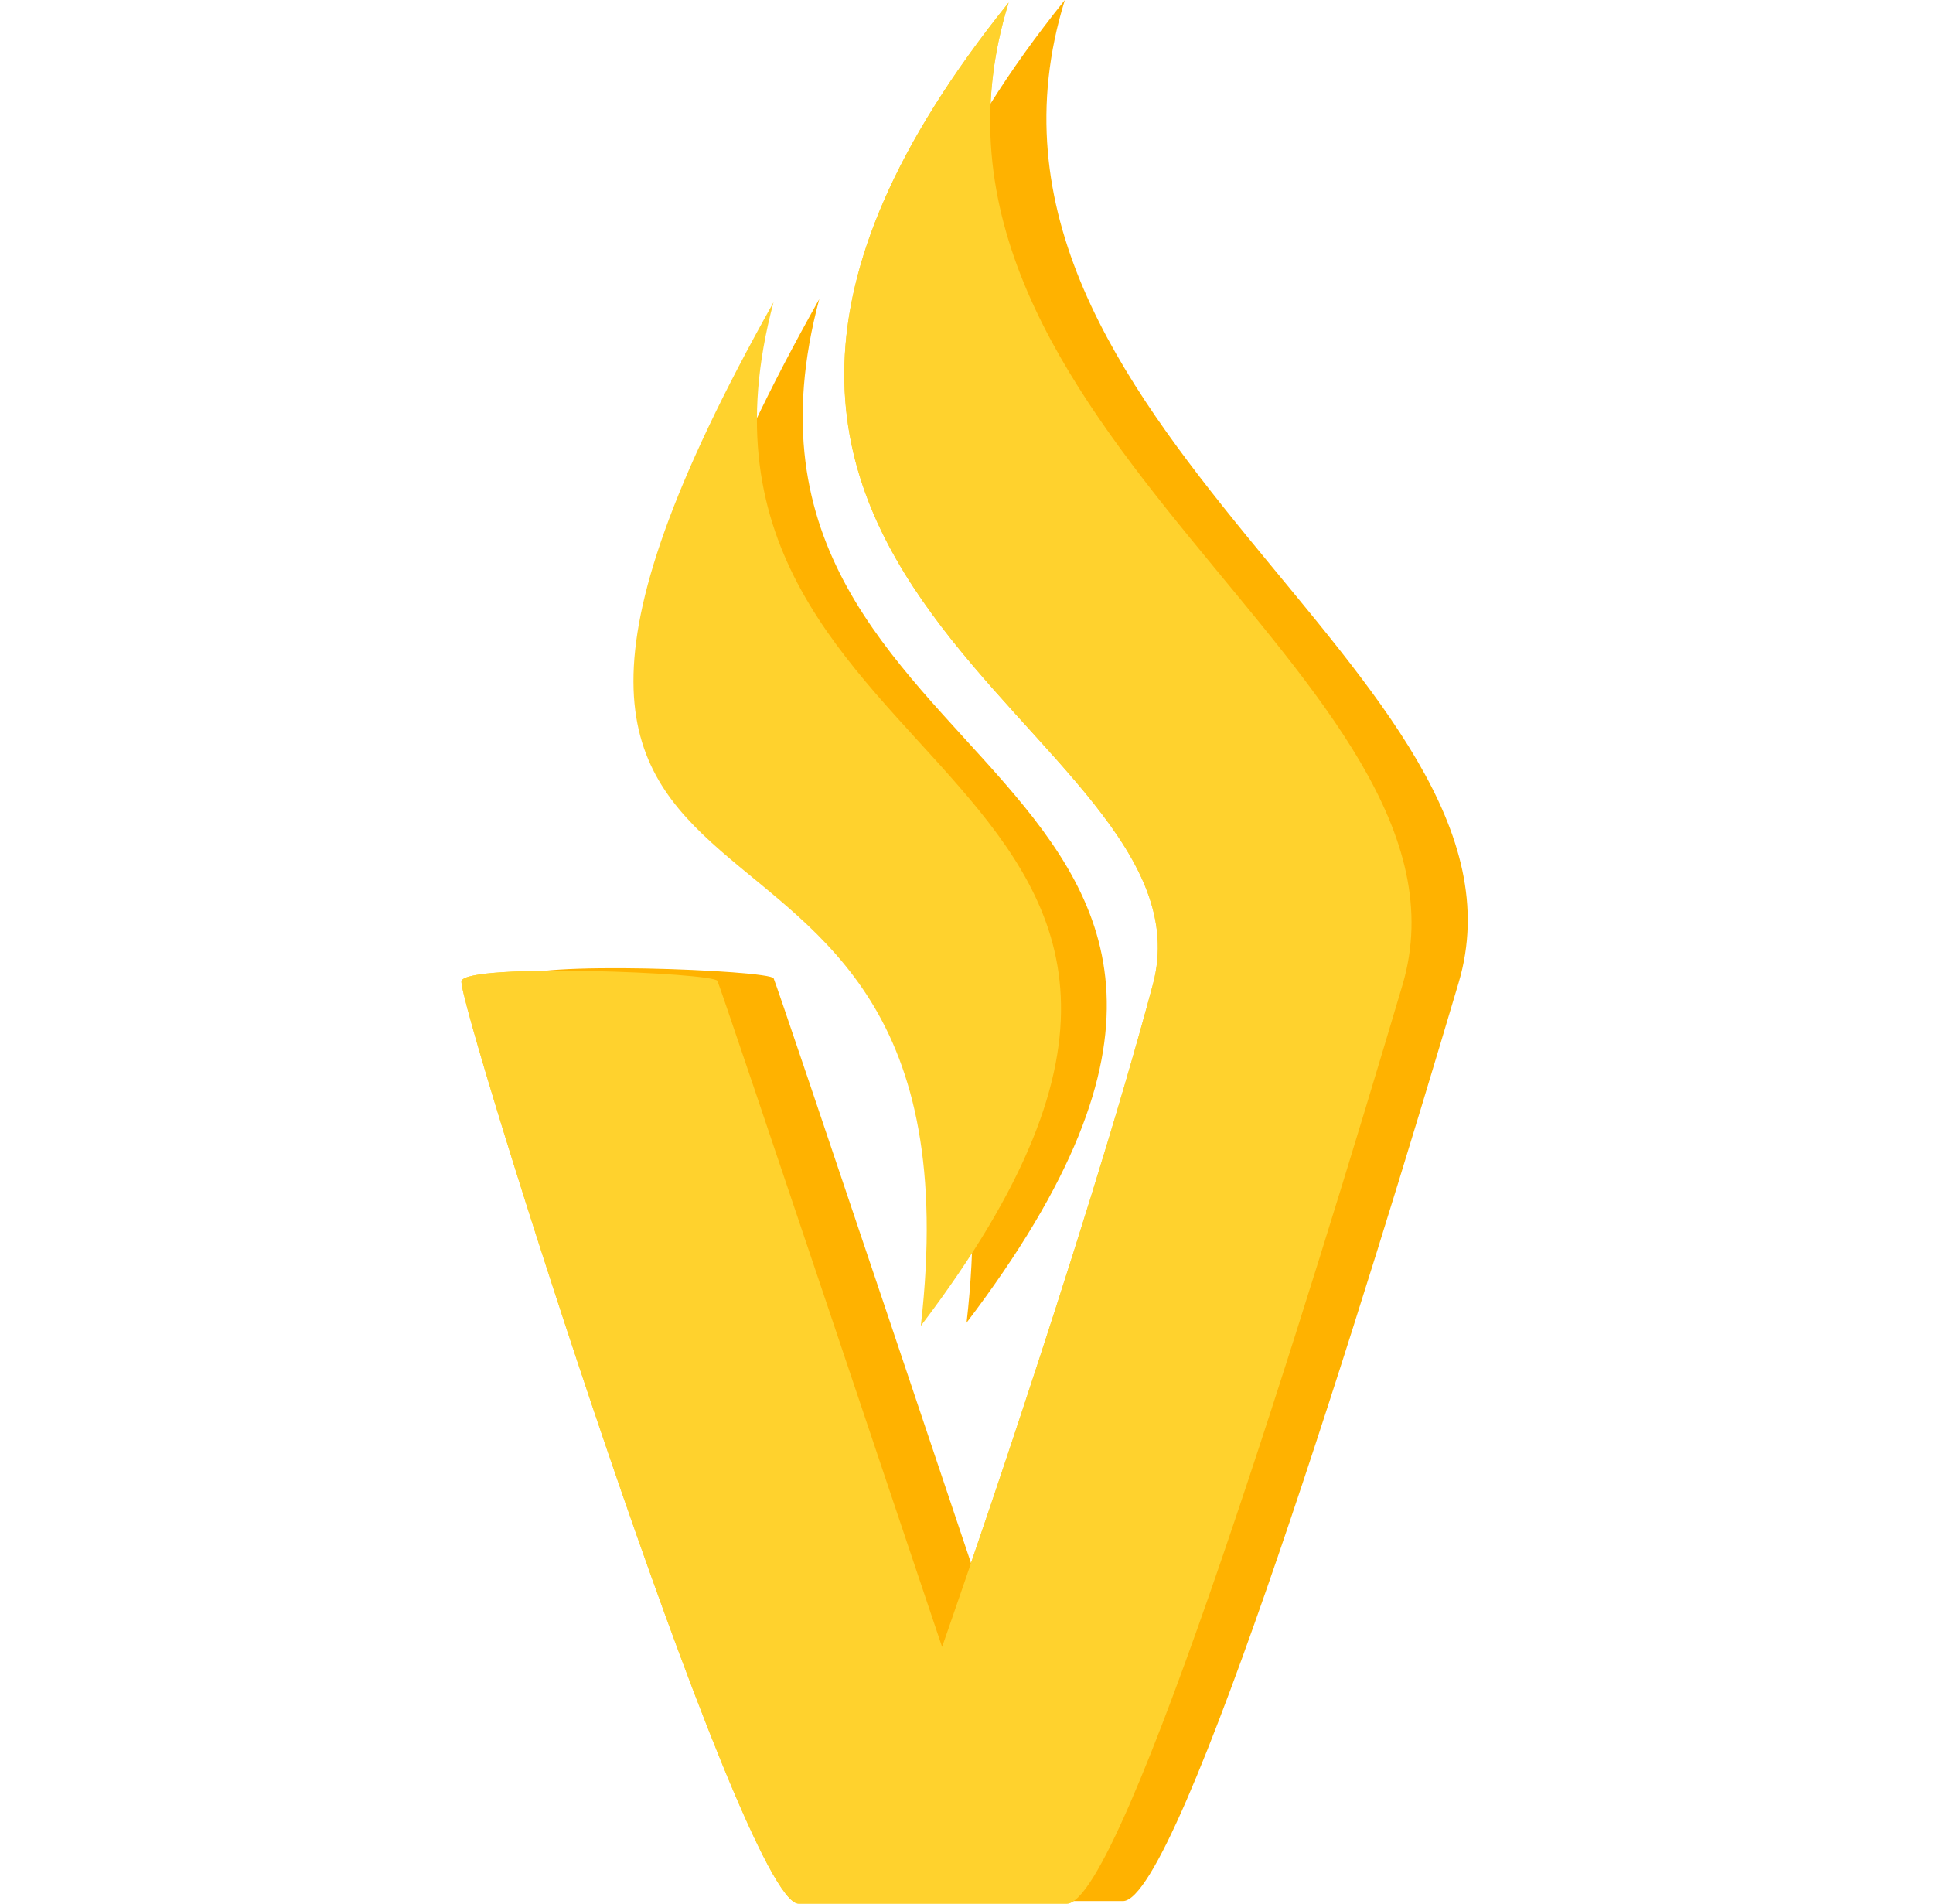 <?xml version="1.0" encoding="UTF-8" standalone="no"?>
<!-- Created with Inkscape (http://www.inkscape.org/) -->

<svg
   width="65.055mm"
   height="64.055mm"
   viewBox="0 0 65.055 64.055"
   version="1.1"
   id="svg117358"
   xmlns="http://www.w3.org/2000/svg"
   xmlns:svg="http://www.w3.org/2000/svg">
  <defs
     id="defs117355" />
  <g
     id="layer1"
     transform="translate(-83.37,-93.233)">
    <path
       style="fill:#ffb200;fill-opacity:1;stroke:none;stroke-width:0.265px;stroke-linecap:butt;stroke-linejoin:miter;stroke-opacity:1"
       d="m 115.9,137.739 c 14.477,-19.061 -9.392,-17.853 -4.957,-34.443 -13.826,24.625 7.406,13.088 4.957,34.443 z"
       id="path140663-9" />
    <path
       style="fill:#ffd22d;fill-opacity:1;stroke:none;stroke-width:0.265px;stroke-linecap:butt;stroke-linejoin:miter;stroke-opacity:1"
       d="m 98.901,126.242 c 0.184,-0.613 8.479,-0.281 8.614,-0.004 0.135,0.277 7.561,22.411 7.561,22.411 0,0 4.781,-13.626 7.095,-22.294 2.313,-8.668 -20.522,-13.55 -4.855,-33.036 -4.421,14.238 16.297,22.802 13.252,33.066 -3.045,10.263 -9.405,30.9 -11.296,30.902 -1.891,0.002 -7.131,-0.003 -9.026,0 -1.895,0.003 -11.528,-30.432 -11.344,-31.045 z"
       id="path142454" />
    <path
       style="fill:#ffb200;fill-opacity:1;stroke:none;stroke-width:0.265px;stroke-linecap:butt;stroke-linejoin:miter;stroke-opacity:1"
       d="m 100.793,126.156 c 0.184,-0.613 8.479,-0.281 8.614,-0.004 0.135,0.277 7.561,22.411 7.561,22.411 0,0 4.781,-13.626 7.095,-22.294 2.313,-8.668 -20.522,-13.55 -4.855,-33.036 -4.421,14.238 16.297,22.802 13.252,33.066 -3.045,10.263 -9.405,30.9 -11.296,30.902 -1.891,0.002 -7.131,-0.003 -9.026,0 -1.895,0.003 -11.528,-30.432 -11.344,-31.045 z"
       id="path142454-0" />
    <path
       style="fill:#ffd22d;fill-opacity:1;stroke:none;stroke-width:0.265px;stroke-linecap:butt;stroke-linejoin:miter;stroke-opacity:1"
       d="m 98.901,126.242 c 0.184,-0.613 8.479,-0.281 8.614,-0.004 0.135,0.277 7.561,22.411 7.561,22.411 0,0 4.781,-13.626 7.095,-22.294 2.313,-8.668 -20.522,-13.55 -4.855,-33.036 -4.421,14.238 16.297,22.802 13.252,33.066 -3.045,10.263 -9.405,30.9 -11.296,30.902 -1.891,0.002 -7.131,-0.003 -9.026,0 -1.895,0.003 -11.528,-30.432 -11.344,-31.045 z"
       id="path26259" />
    <path
       style="fill:#ffd22d;fill-opacity:1;stroke:none;stroke-width:0.265px;stroke-linecap:butt;stroke-linejoin:miter;stroke-opacity:1"
       d="m 114.36,137.847 c 14.477,-19.061 -9.392,-17.853 -4.957,-34.443 -13.826,24.625 7.406,13.088 4.957,34.443 z"
       id="path26417" />
  </g>
</svg>